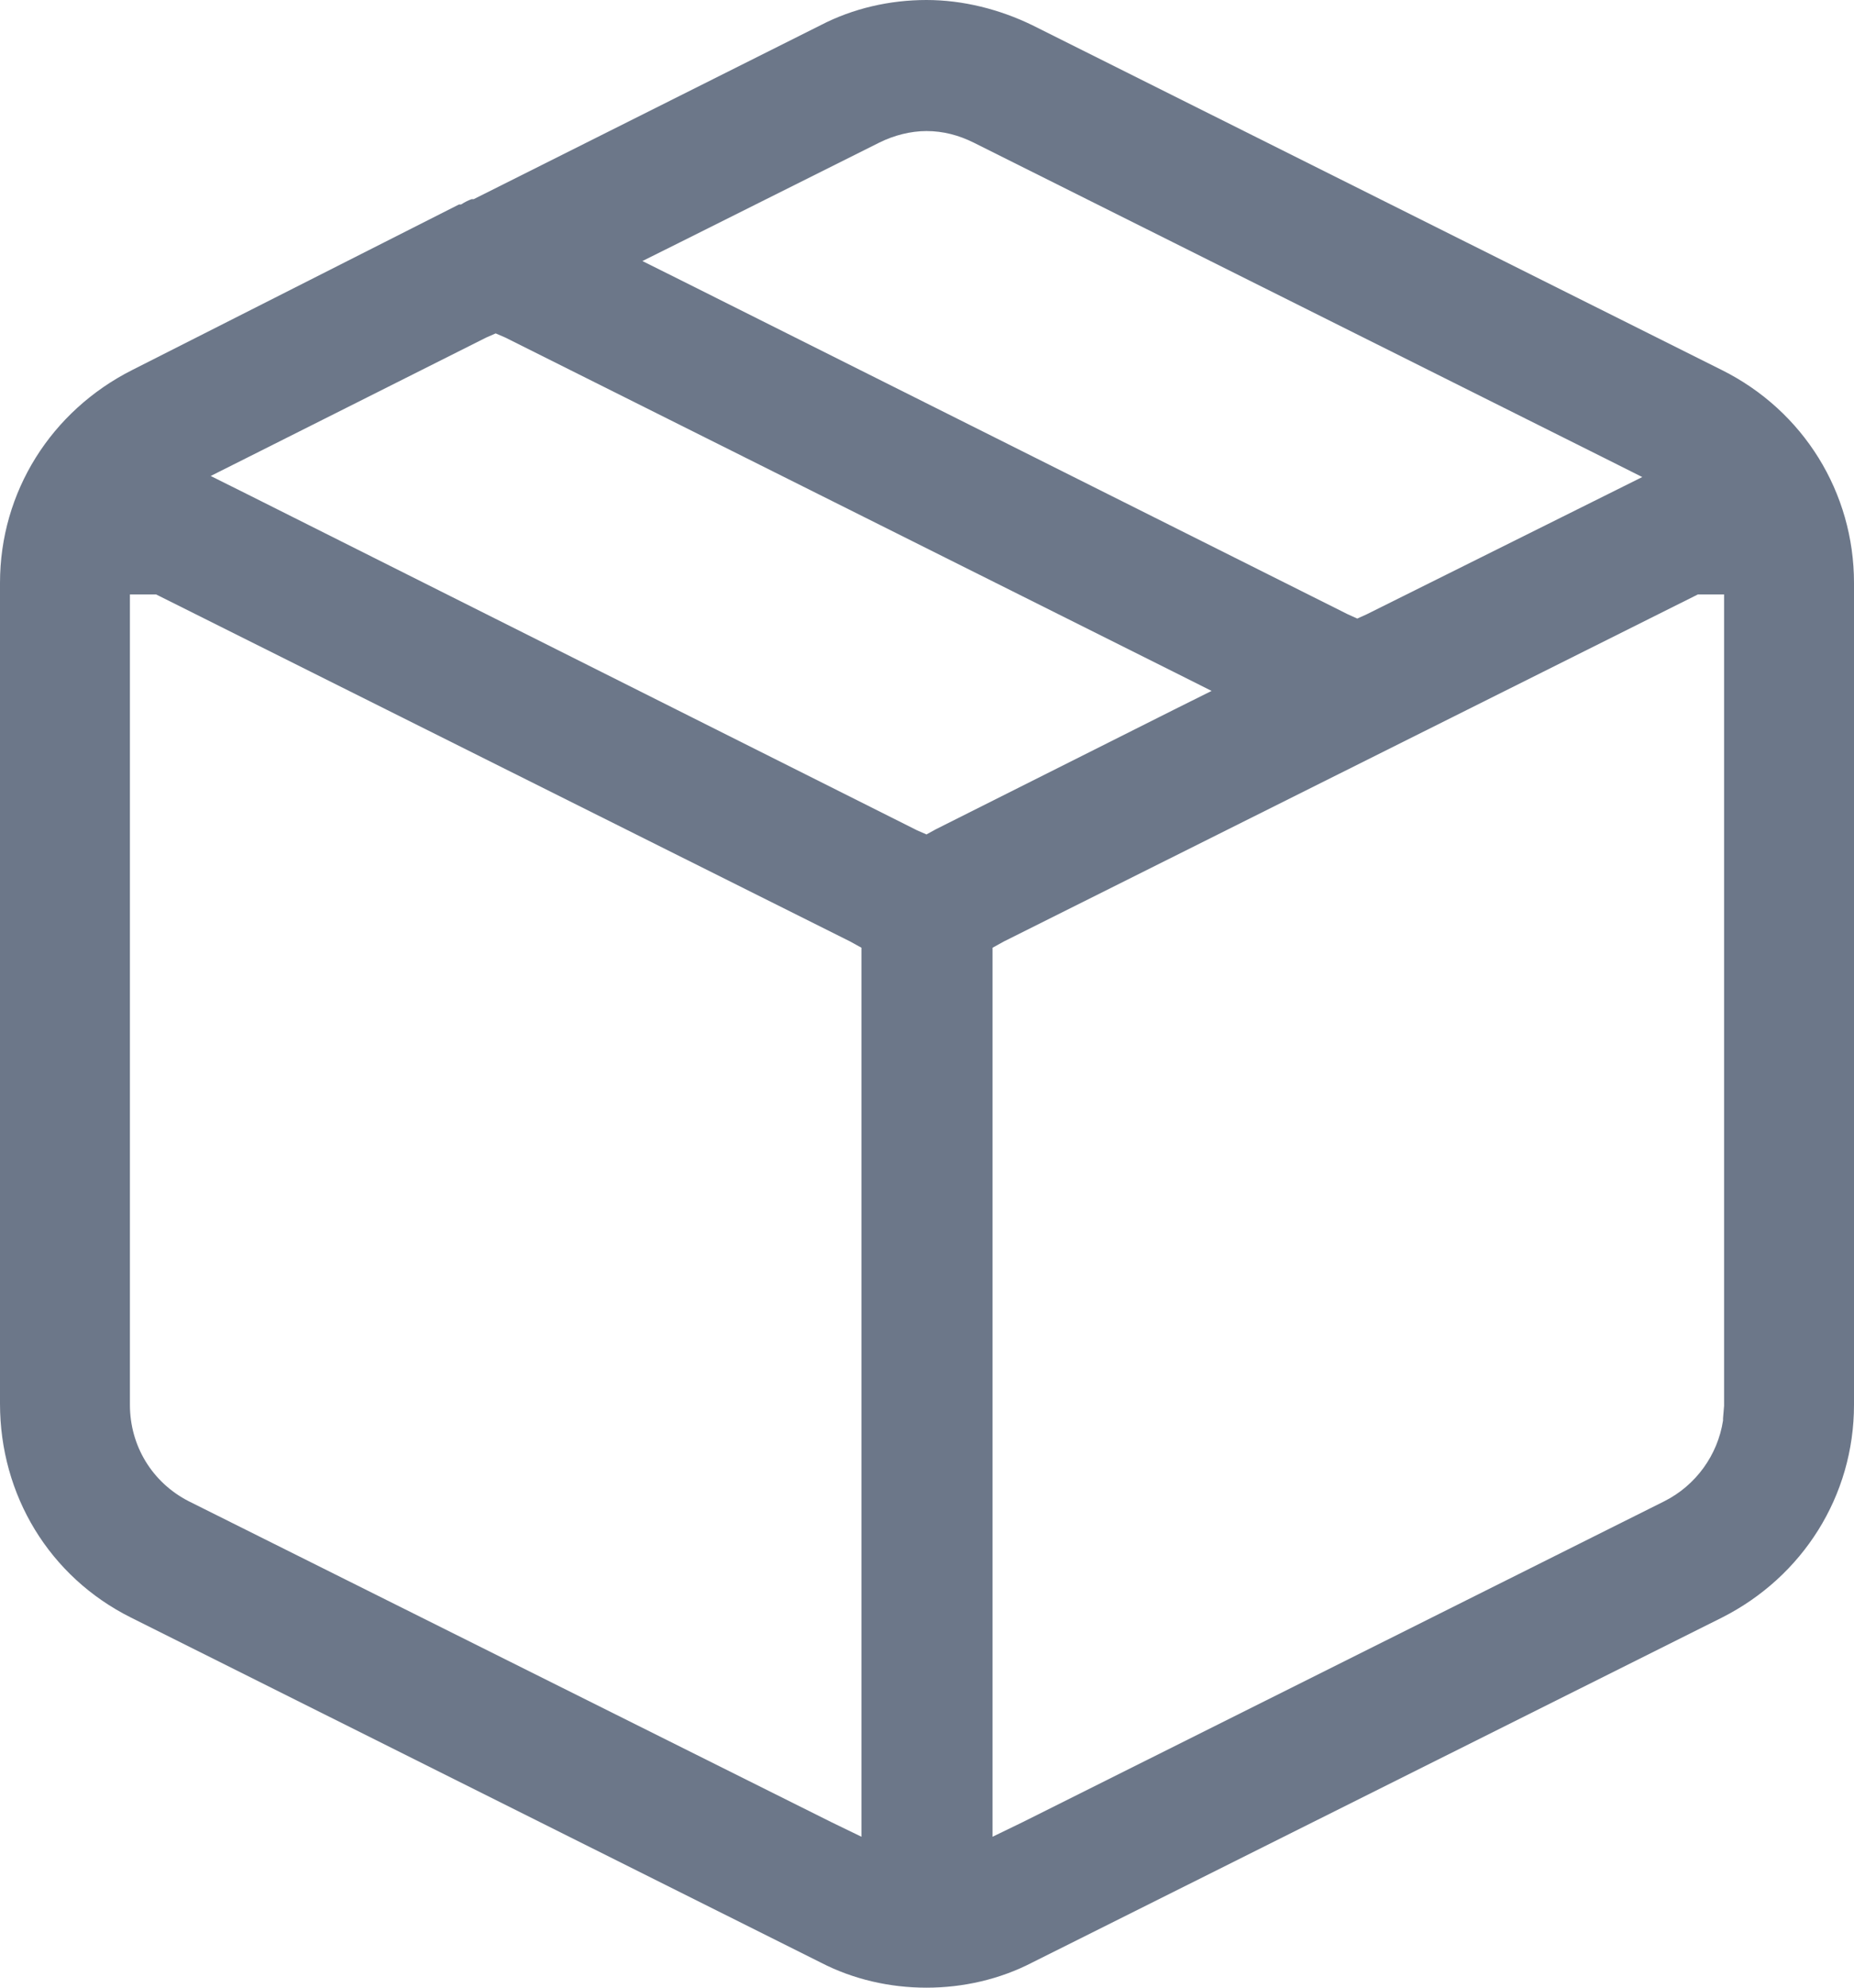 <?xml version="1.0" encoding="UTF-8"?>
<svg width="14px" height="15px" viewBox="0 0 14 15" version="1.1" xmlns="http://www.w3.org/2000/svg" xmlns:xlink="http://www.w3.org/1999/xlink">
    <title>现有库存</title>
    <g id="Upload" stroke="none" stroke-width="1" fill="none" fill-rule="evenodd">
        <g id="Upload-2" transform="translate(-348, -244)" fill="#6C7789" fill-rule="nonzero">
            <g id="编组-2" transform="translate(290, 151)">
                <g id="现有库存" transform="translate(58, 93)">
                    <path d="M13.003,2.793 L7.795,0.19 C7.55,0.071 7.273,0 6.996,0 C6.719,0 6.442,0.063 6.197,0.19 L3.577,1.503 L3.561,1.503 C3.538,1.511 3.506,1.527 3.482,1.543 L3.466,1.543 L0.997,2.793 C0.388,3.101 0,3.71 0,4.399 L0,10.593 C0,11.282 0.372,11.899 0.989,12.207 L6.197,14.81 C6.442,14.937 6.719,15 6.996,15 C7.273,15 7.55,14.937 7.795,14.81 L13.003,12.207 C13.612,11.899 14,11.29 14,10.601 L14,4.399 C14,3.718 13.62,3.101 13.003,2.793 Z M5.136,1.828 L6.64,1.076 C6.751,1.021 6.877,0.989 6.996,0.989 C7.123,0.989 7.241,1.021 7.352,1.076 L12.116,3.457 L12.401,3.6 L12.116,3.742 L10.32,4.636 L10.249,4.668 L10.178,4.636 L5.136,2.112 L4.851,1.97 L5.136,1.828 Z M6.505,7.247 L6.505,13.861 L6.276,13.75 L1.425,11.329 C1.148,11.187 0.981,10.91 0.981,10.601 L0.981,4.486 L1.179,4.486 L1.211,4.502 L6.418,7.104 L6.505,7.152 L6.505,7.247 Z M6.996,6.297 L6.925,6.266 L1.876,3.734 L1.591,3.592 L1.876,3.449 L3.672,2.547 L3.743,2.516 L3.815,2.547 L8.864,5.071 L9.149,5.214 L8.864,5.356 L7.067,6.258 L6.996,6.297 L6.996,6.297 Z M13.019,10.601 L13.019,10.609 L13.011,10.704 L13.011,10.72 C12.971,10.981 12.805,11.21 12.568,11.329 L7.724,13.75 L7.495,13.861 L7.495,7.152 L7.582,7.104 L12.789,4.502 L12.821,4.486 L13.019,4.486 L13.019,10.601 Z" id="形状"></path>
                </g>
            </g>
        </g>
    </g>
</svg>